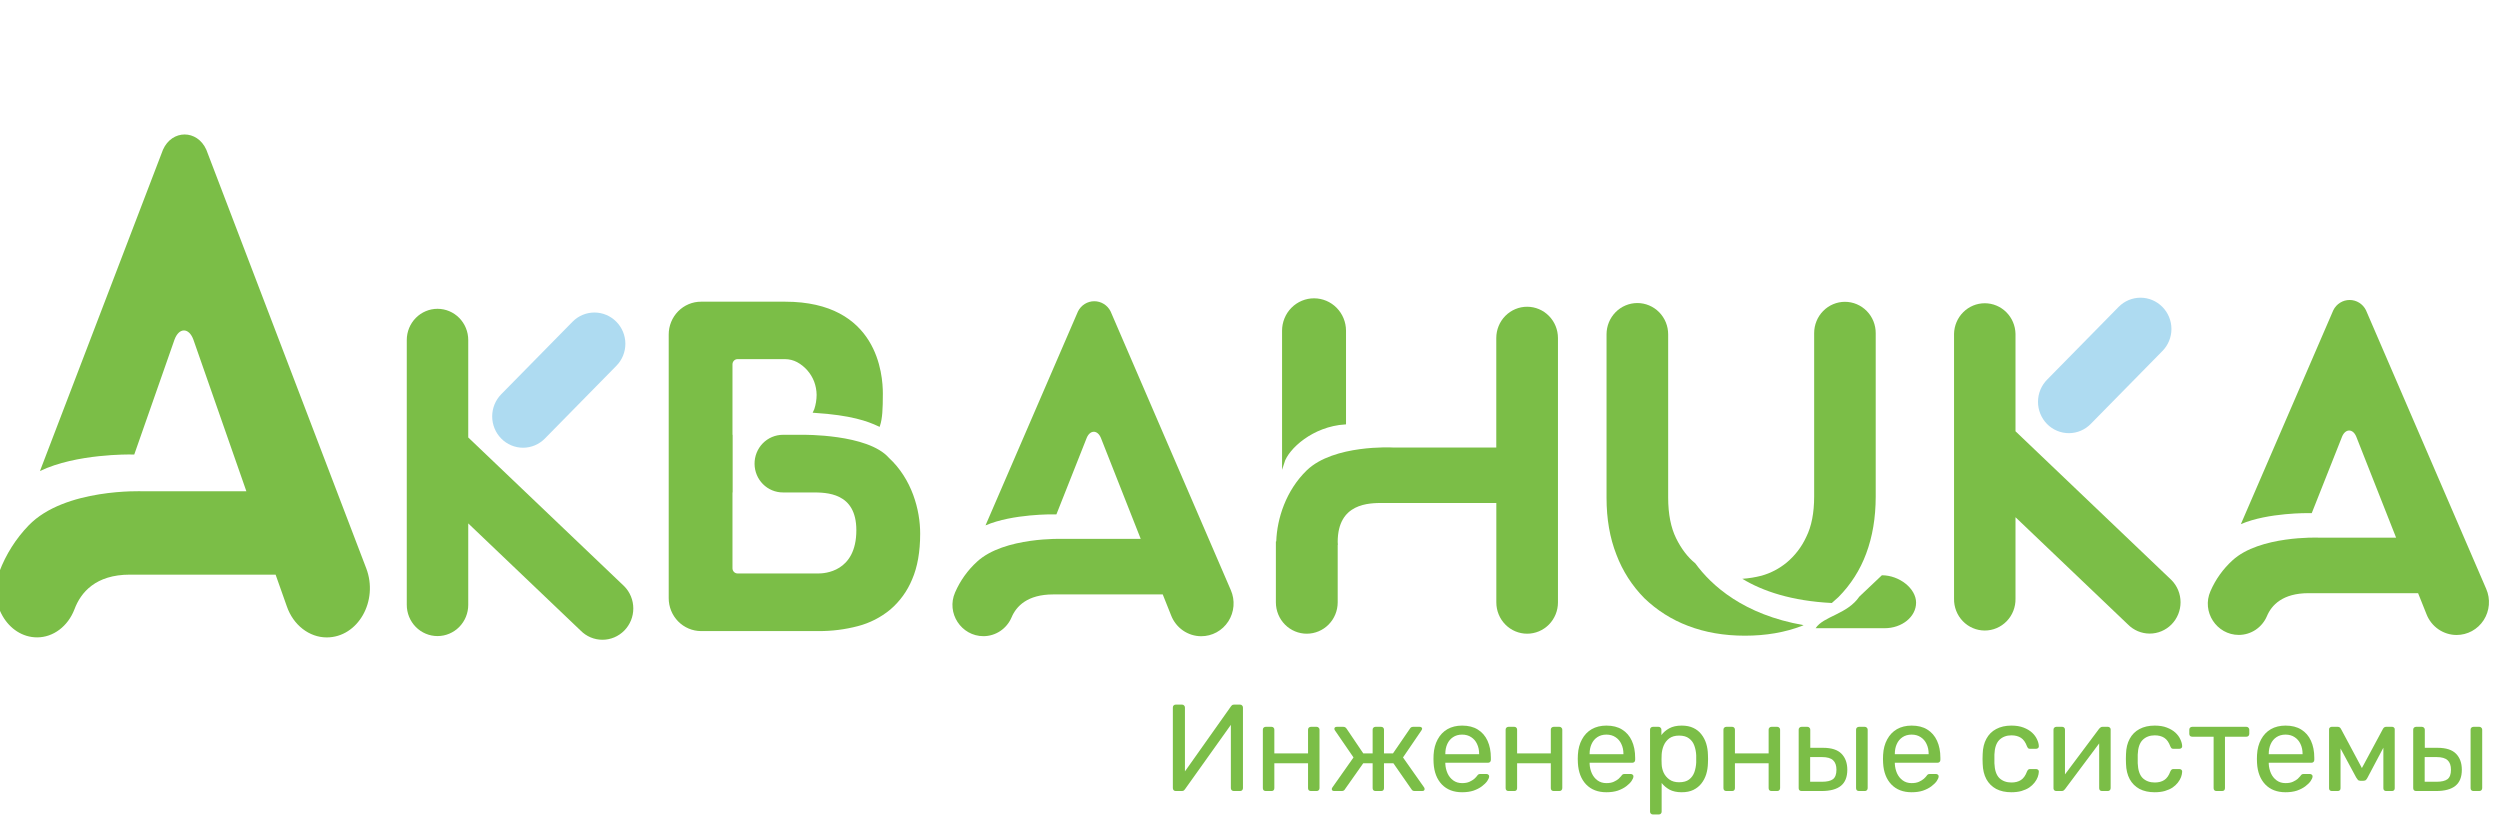 <svg width="256" height="85" viewBox="0 0 256 85" fill="none" xmlns="http://www.w3.org/2000/svg">
<g clip-path="url(#clip0_106_9731)">
<path fill-rule="evenodd" clip-rule="evenodd" d="M21.128 15.331C20.197 13.25 17.614 13.25 16.689 15.331L4.091 48.236C7.806 46.435 13.373 46.541 13.373 46.541H13.749L17.874 34.764C18.337 33.528 19.335 33.528 19.798 34.764L25.229 50.307H14.606C14.606 50.307 6.63 49.977 2.938 53.798C1.629 55.153 0.607 56.765 -0.064 58.535C-1.302 61.7 0.775 65.267 3.803 65.267C5.461 65.267 6.96 64.128 7.626 62.388C8.27 60.666 9.79 58.843 13.298 58.843H28.222L29.369 62.084C30.029 64.007 31.667 65.271 33.455 65.271C36.661 65.271 38.78 61.527 37.499 58.186L21.128 15.331Z" fill="#7BBE47"/>
<path fill-rule="evenodd" clip-rule="evenodd" d="M47.948 44.797V34.816C47.948 33.969 47.616 33.157 47.026 32.557C46.436 31.959 45.636 31.622 44.801 31.622C43.967 31.622 43.166 31.959 42.576 32.557C41.986 33.157 41.654 33.969 41.654 34.816V61.94C41.654 62.787 41.986 63.6 42.576 64.199C43.166 64.798 43.967 65.134 44.801 65.134C45.636 65.134 46.436 64.798 47.026 64.199C47.616 63.6 47.948 62.787 47.948 61.94V53.597L59.457 64.573C59.751 64.871 60.099 65.107 60.483 65.268C60.866 65.429 61.277 65.511 61.692 65.511C62.107 65.511 62.518 65.428 62.901 65.267C63.284 65.105 63.633 64.869 63.926 64.571C64.219 64.273 64.452 63.919 64.611 63.53C64.769 63.141 64.851 62.724 64.85 62.302C64.85 61.881 64.768 61.464 64.609 61.075C64.451 60.686 64.218 60.333 63.924 60.035L47.948 44.797Z" fill="#7BBE47"/>
<path fill-rule="evenodd" clip-rule="evenodd" d="M55.796 44.907L63.104 37.471C63.4 37.175 63.634 36.822 63.795 36.433C63.955 36.044 64.038 35.626 64.038 35.204C64.038 34.782 63.955 34.365 63.795 33.975C63.634 33.586 63.4 33.233 63.104 32.937C62.51 32.338 61.707 32.002 60.87 32.002C60.032 32.002 59.229 32.338 58.636 32.937L51.325 40.372C51.032 40.67 50.799 41.024 50.64 41.413C50.482 41.802 50.4 42.22 50.4 42.641C50.401 43.492 50.734 44.307 51.327 44.908C51.92 45.51 52.724 45.847 53.562 45.847C53.977 45.847 54.388 45.764 54.771 45.602C55.154 45.441 55.502 45.204 55.796 44.907V44.907Z" fill="#AEDBF1"/>
<path fill-rule="evenodd" clip-rule="evenodd" d="M90.948 46.962C88.822 44.535 82.195 44.634 82.195 44.634H80.17C79.801 44.635 79.435 44.709 79.094 44.854C78.753 44.999 78.444 45.211 78.184 45.477C77.925 45.744 77.72 46.06 77.581 46.408C77.442 46.755 77.373 47.127 77.377 47.502V47.502C77.382 48.251 77.679 48.967 78.202 49.494C78.725 50.021 79.433 50.316 80.17 50.316H83.16C84.605 50.316 87.8 50.3 87.8 54.294C87.8 58.696 84.38 58.832 83.834 58.832H75.513C75.35 58.829 75.195 58.762 75.08 58.645C74.965 58.529 74.899 58.371 74.896 58.206V50.316H74.914V44.634H74.896V37.306C74.896 37.139 74.96 36.977 75.075 36.858C75.19 36.737 75.347 36.668 75.513 36.665H80.396C80.841 36.669 81.279 36.778 81.674 36.986C82.491 37.429 83.127 38.152 83.468 39.026C83.638 39.478 83.728 39.958 83.732 40.443C83.728 40.953 83.645 41.459 83.486 41.942C83.45 42.028 83.417 42.093 83.384 42.163C87.206 42.413 88.847 43.019 90.01 43.56C90.242 42.836 90.294 41.91 90.294 40.305C90.294 38.42 89.811 31.003 80.396 31.003H71.792C71.371 31.002 70.953 31.085 70.564 31.248C70.174 31.412 69.821 31.651 69.523 31.954C69.225 32.256 68.989 32.615 68.828 33.011C68.667 33.406 68.585 33.83 68.586 34.257V61.241C68.584 61.67 68.666 62.094 68.826 62.491C68.987 62.888 69.222 63.248 69.52 63.552C69.818 63.856 70.172 64.097 70.562 64.262C70.952 64.427 71.37 64.512 71.792 64.513H83.834C85.178 64.52 86.517 64.351 87.819 64.009C89.015 63.699 90.131 63.129 91.09 62.339C92.056 61.515 92.814 60.469 93.3 59.287C93.847 58.022 94.115 56.474 94.115 54.65C94.121 52.239 93.274 49.108 90.948 46.962Z" fill="#7BBE47" stroke="#7BBE47" stroke-width="0.22" stroke-miterlimit="10"/>
<path fill-rule="evenodd" clip-rule="evenodd" d="M113.724 31.885C113.567 31.573 113.329 31.31 113.034 31.126C112.74 30.943 112.401 30.846 112.056 30.846C111.71 30.846 111.371 30.943 111.077 31.126C110.782 31.31 110.544 31.573 110.387 31.885L100.917 53.8C103.71 52.6 107.894 52.671 107.894 52.671H108.177L111.282 44.83C111.63 44.007 112.379 44.007 112.727 44.83L116.81 55.182H108.826C108.826 55.182 102.829 54.962 100.06 57.506C99.095 58.382 98.325 59.458 97.803 60.661C96.872 62.769 98.433 65.144 100.709 65.144C101.32 65.142 101.917 64.959 102.427 64.618C102.937 64.278 103.339 63.793 103.582 63.224C104.063 62.077 105.208 60.869 107.849 60.869H119.065L119.927 63.028C120.171 63.652 120.595 64.188 121.142 64.566C121.689 64.944 122.336 65.147 122.998 65.149V65.149C123.55 65.151 124.093 65.013 124.579 64.748C125.065 64.482 125.478 64.098 125.78 63.629C126.082 63.16 126.264 62.622 126.309 62.063C126.354 61.505 126.261 60.944 126.038 60.432L113.724 31.885Z" fill="#7BBE47"/>
<path fill-rule="evenodd" clip-rule="evenodd" d="M153.219 34.614V45.824H142.59C142.59 45.824 136.595 45.503 133.824 48.15C131.683 50.224 130.77 53.09 130.688 55.435C130.67 55.435 130.67 55.451 130.65 55.451V61.687C130.651 62.109 130.733 62.527 130.893 62.917C131.053 63.307 131.287 63.66 131.582 63.958C131.877 64.256 132.227 64.491 132.611 64.651C132.996 64.811 133.408 64.893 133.824 64.891V64.891C134.661 64.888 135.462 64.55 136.053 63.95C136.645 63.35 136.978 62.536 136.98 61.687V55.788H136.998C136.998 55.686 136.98 55.601 136.98 55.502C136.98 51.504 140.186 51.504 141.632 51.504H153.224V61.687C153.224 62.108 153.305 62.525 153.464 62.914C153.622 63.303 153.854 63.656 154.148 63.953C154.441 64.251 154.789 64.487 155.172 64.648C155.555 64.809 155.966 64.891 156.38 64.891V64.891C156.795 64.891 157.205 64.808 157.588 64.647C157.971 64.486 158.319 64.25 158.612 63.953C158.905 63.655 159.137 63.302 159.295 62.913C159.454 62.525 159.535 62.108 159.535 61.687V34.614C159.535 33.765 159.202 32.95 158.611 32.35C158.019 31.749 157.217 31.411 156.38 31.411V31.411C155.965 31.41 155.554 31.492 155.171 31.653C154.787 31.814 154.439 32.05 154.145 32.347C153.851 32.645 153.618 32.998 153.46 33.387C153.301 33.776 153.219 34.193 153.219 34.614V34.614Z" fill="#7BBE47"/>
<path fill-rule="evenodd" clip-rule="evenodd" d="M137.722 43.351V33.856C137.718 33.008 137.384 32.196 136.793 31.597C136.202 30.998 135.402 30.661 134.566 30.658V30.658C134.151 30.656 133.739 30.738 133.354 30.898C132.969 31.058 132.619 31.293 132.324 31.591C132.03 31.889 131.795 32.242 131.636 32.632C131.476 33.022 131.393 33.439 131.393 33.861V47.379C131.861 45.858 134.399 43.564 137.722 43.351Z" fill="#7BBE47" stroke="#7BBE47" stroke-width="0.22" stroke-miterlimit="10"/>
<path fill-rule="evenodd" clip-rule="evenodd" d="M173.596 57.685C172.822 57.06 172.167 56.2 171.635 55.122C171.102 54.044 170.82 52.644 170.82 50.956V34.235C170.82 33.814 170.739 33.397 170.58 33.009C170.422 32.62 170.189 32.267 169.896 31.969C169.603 31.672 169.255 31.436 168.872 31.275C168.489 31.114 168.079 31.031 167.664 31.031V31.031C166.828 31.032 166.025 31.369 165.434 31.97C164.842 32.571 164.51 33.385 164.51 34.235V50.984C164.51 53.129 164.842 55.067 165.523 56.802C166.155 58.473 167.128 59.99 168.378 61.251C169.663 62.492 171.183 63.456 172.845 64.083C174.591 64.757 176.534 65.094 178.675 65.095C180.837 65.095 182.8 64.757 184.539 64.083C184.591 64.065 184.641 64.032 184.689 64.014C178.545 62.945 175.255 59.961 173.596 57.685Z" fill="#7BBE47"/>
<path fill-rule="evenodd" clip-rule="evenodd" d="M188.925 30.906C188.511 30.906 188.1 30.988 187.717 31.149C187.334 31.31 186.987 31.546 186.694 31.844C186.401 32.141 186.168 32.494 186.01 32.883C185.851 33.272 185.77 33.688 185.77 34.109V50.83C185.77 52.518 185.502 53.901 184.954 54.996C184.485 56.01 183.799 56.904 182.945 57.614C182.192 58.232 181.321 58.687 180.387 58.95C179.74 59.117 179.079 59.224 178.412 59.269C180.488 60.53 183.459 61.542 187.578 61.747C187.81 61.542 188.044 61.339 188.258 61.14C189.509 59.882 190.477 58.364 191.095 56.691C191.744 54.956 192.07 53.017 192.073 50.873V34.123C192.075 33.702 191.996 33.285 191.839 32.894C191.682 32.504 191.45 32.15 191.158 31.851C190.865 31.552 190.517 31.314 190.134 31.152C189.751 30.99 189.34 30.906 188.925 30.906V30.906Z" fill="#7BBE47"/>
<path fill-rule="evenodd" clip-rule="evenodd" d="M206.387 44.163V34.183C206.37 33.347 206.031 32.551 205.443 31.966C204.855 31.381 204.064 31.053 203.241 31.053C202.417 31.053 201.626 31.381 201.038 31.966C200.45 32.551 200.111 33.347 200.094 34.183V61.307C200.086 61.732 200.161 62.154 200.315 62.549C200.47 62.944 200.7 63.304 200.993 63.607C201.286 63.911 201.636 64.152 202.022 64.316C202.408 64.481 202.822 64.566 203.241 64.566C203.659 64.566 204.074 64.481 204.459 64.316C204.845 64.152 205.195 63.911 205.488 63.607C205.781 63.304 206.011 62.944 206.166 62.549C206.32 62.154 206.395 61.732 206.387 61.307V52.964L217.896 63.941C218.489 64.542 219.293 64.88 220.131 64.879C220.969 64.879 221.772 64.541 222.365 63.939C222.957 63.337 223.29 62.521 223.289 61.671C223.289 60.82 222.956 60.004 222.363 59.403L206.387 44.163Z" fill="#7BBE47"/>
<path fill-rule="evenodd" clip-rule="evenodd" d="M214.112 43.39L221.42 35.955C221.716 35.658 221.951 35.306 222.112 34.916C222.272 34.527 222.355 34.109 222.355 33.687C222.355 33.266 222.272 32.848 222.112 32.459C221.951 32.069 221.716 31.716 221.42 31.42C220.827 30.821 220.024 30.485 219.187 30.485C218.35 30.485 217.547 30.821 216.953 31.42L209.643 38.856C209.344 39.152 209.106 39.506 208.942 39.897C208.779 40.287 208.694 40.707 208.691 41.131C208.689 41.556 208.77 41.976 208.929 42.369C209.088 42.761 209.322 43.118 209.617 43.418C209.913 43.718 210.265 43.955 210.651 44.116C211.038 44.277 211.452 44.359 211.87 44.356C212.289 44.354 212.702 44.267 213.087 44.101C213.471 43.935 213.82 43.693 214.112 43.39V43.39Z" fill="#AEDBF1"/>
<path fill-rule="evenodd" clip-rule="evenodd" d="M242.271 31.758C242.115 31.445 241.876 31.182 241.582 30.999C241.287 30.815 240.949 30.718 240.603 30.718C240.258 30.718 239.919 30.815 239.624 30.999C239.33 31.182 239.091 31.445 238.935 31.758L229.465 53.671C232.257 52.472 236.442 52.543 236.442 52.543H236.724L239.832 44.702C240.179 43.879 240.929 43.879 241.277 44.702L245.36 55.054H237.375C237.375 55.054 231.379 54.834 228.609 57.378C227.644 58.254 226.874 59.33 226.352 60.533C225.421 62.641 226.982 65.016 229.257 65.016C229.868 65.014 230.465 64.832 230.976 64.491C231.486 64.15 231.888 63.665 232.131 63.097C232.612 61.949 233.757 60.741 236.398 60.741H247.613L248.476 62.9C248.721 63.525 249.144 64.061 249.692 64.439C250.239 64.817 250.886 65.02 251.548 65.022V65.022C252.1 65.023 252.644 64.885 253.129 64.62C253.615 64.354 254.028 63.969 254.33 63.5C254.632 63.031 254.814 62.493 254.859 61.935C254.904 61.376 254.811 60.815 254.588 60.303L242.271 31.758Z" fill="#7BBE47"/>
<path fill-rule="evenodd" clip-rule="evenodd" d="M192.705 58.907L190.401 61.088C189.152 62.92 186.722 63.092 185.92 64.329H192.984C194.774 64.329 196.207 63.152 196.207 61.712C196.208 60.261 194.493 58.907 192.705 58.907Z" fill="#7BBE47"/>
<path d="M120.39 81C120.298 81 120.226 80.971 120.175 80.912C120.125 80.853 120.1 80.781 120.1 80.697V72.456C120.1 72.363 120.125 72.291 120.175 72.241C120.234 72.182 120.306 72.152 120.39 72.152H121.048C121.132 72.152 121.199 72.182 121.25 72.241C121.309 72.291 121.338 72.363 121.338 72.456V78.99L126.053 72.329C126.078 72.295 126.112 72.257 126.154 72.215C126.205 72.173 126.276 72.152 126.369 72.152H126.988C127.073 72.152 127.14 72.182 127.191 72.241C127.25 72.291 127.279 72.363 127.279 72.456V80.709C127.279 80.794 127.25 80.865 127.191 80.924C127.14 80.975 127.073 81 126.988 81H126.344C126.259 81 126.188 80.975 126.129 80.924C126.07 80.865 126.04 80.794 126.04 80.709V74.225L121.338 80.823C121.321 80.848 121.288 80.886 121.237 80.937C121.187 80.979 121.115 81 121.022 81H120.39Z" fill="#7BBE47"/>
<path d="M129.607 81C129.523 81 129.451 80.975 129.392 80.924C129.342 80.865 129.316 80.794 129.316 80.709V74.718C129.316 74.634 129.342 74.566 129.392 74.516C129.451 74.457 129.523 74.427 129.607 74.427H130.214C130.298 74.427 130.366 74.457 130.416 74.516C130.467 74.566 130.492 74.634 130.492 74.718V77.145H133.943V74.718C133.943 74.634 133.968 74.566 134.018 74.516C134.077 74.457 134.149 74.427 134.233 74.427H134.827C134.912 74.427 134.979 74.457 135.03 74.516C135.089 74.566 135.118 74.634 135.118 74.718V80.709C135.118 80.794 135.089 80.865 135.03 80.924C134.979 80.975 134.912 81 134.827 81H134.233C134.149 81 134.077 80.975 134.018 80.924C133.968 80.865 133.943 80.794 133.943 80.709V78.156H130.492V80.709C130.492 80.794 130.467 80.865 130.416 80.924C130.366 80.975 130.298 81 130.214 81H129.607Z" fill="#7BBE47"/>
<path d="M136.627 81C136.551 81 136.488 80.983 136.437 80.95C136.395 80.916 136.374 80.865 136.374 80.798C136.374 80.756 136.395 80.701 136.437 80.633L138.599 77.562L136.69 74.781C136.673 74.756 136.661 74.731 136.652 74.705C136.644 74.672 136.64 74.646 136.64 74.629C136.64 74.562 136.661 74.511 136.703 74.478C136.753 74.444 136.817 74.427 136.892 74.427H137.55C137.634 74.427 137.701 74.444 137.752 74.478C137.803 74.511 137.849 74.558 137.891 74.617L139.597 77.145H140.558V74.718C140.558 74.634 140.583 74.566 140.634 74.516C140.693 74.457 140.764 74.427 140.849 74.427H141.43C141.523 74.427 141.595 74.457 141.645 74.516C141.696 74.566 141.721 74.634 141.721 74.718V77.145H142.644L144.375 74.617C144.409 74.558 144.451 74.511 144.502 74.478C144.561 74.444 144.628 74.427 144.704 74.427H145.374C145.45 74.427 145.509 74.444 145.551 74.478C145.601 74.511 145.627 74.562 145.627 74.629C145.627 74.646 145.618 74.672 145.601 74.705C145.593 74.731 145.58 74.756 145.563 74.781L143.667 77.562L145.829 80.633C145.863 80.684 145.879 80.739 145.879 80.798C145.879 80.865 145.858 80.916 145.816 80.95C145.774 80.983 145.711 81 145.627 81H144.868C144.784 81 144.712 80.983 144.653 80.95C144.603 80.916 144.561 80.869 144.527 80.81L142.682 78.156H141.721V80.709C141.721 80.794 141.696 80.865 141.645 80.924C141.595 80.975 141.523 81 141.43 81H140.849C140.764 81 140.693 80.975 140.634 80.924C140.583 80.865 140.558 80.794 140.558 80.709V78.156H139.597L137.727 80.81C137.701 80.869 137.659 80.916 137.6 80.95C137.55 80.983 137.482 81 137.398 81H136.627Z" fill="#7BBE47"/>
<path d="M149.72 81.126C148.852 81.126 148.161 80.861 147.647 80.33C147.133 79.791 146.851 79.058 146.8 78.131C146.792 78.021 146.788 77.882 146.788 77.714C146.788 77.537 146.792 77.393 146.8 77.284C146.834 76.686 146.973 76.163 147.217 75.716C147.462 75.261 147.795 74.912 148.216 74.667C148.646 74.423 149.147 74.301 149.72 74.301C150.36 74.301 150.896 74.436 151.325 74.705C151.764 74.975 152.096 75.358 152.324 75.856C152.551 76.353 152.665 76.934 152.665 77.6V77.815C152.665 77.907 152.636 77.979 152.577 78.03C152.526 78.08 152.459 78.106 152.374 78.106H148.001C148.001 78.114 148.001 78.131 148.001 78.156C148.001 78.181 148.001 78.202 148.001 78.219C148.018 78.565 148.094 78.889 148.229 79.192C148.363 79.487 148.557 79.728 148.81 79.913C149.063 80.098 149.366 80.191 149.72 80.191C150.023 80.191 150.276 80.145 150.478 80.052C150.681 79.959 150.845 79.858 150.971 79.749C151.098 79.631 151.182 79.542 151.224 79.483C151.3 79.374 151.359 79.311 151.401 79.294C151.443 79.268 151.511 79.256 151.603 79.256H152.21C152.294 79.256 152.362 79.281 152.412 79.332C152.471 79.374 152.497 79.437 152.488 79.521C152.48 79.647 152.412 79.803 152.286 79.989C152.16 80.166 151.978 80.343 151.742 80.52C151.507 80.697 151.22 80.844 150.883 80.962C150.546 81.072 150.158 81.126 149.72 81.126ZM148.001 77.233H151.464V77.195C151.464 76.816 151.393 76.479 151.249 76.184C151.115 75.889 150.917 75.658 150.655 75.489C150.394 75.312 150.082 75.224 149.72 75.224C149.358 75.224 149.046 75.312 148.785 75.489C148.532 75.658 148.338 75.889 148.203 76.184C148.068 76.479 148.001 76.816 148.001 77.195V77.233Z" fill="#7BBE47"/>
<path d="M154.467 81C154.383 81 154.311 80.975 154.252 80.924C154.202 80.865 154.177 80.794 154.177 80.709V74.718C154.177 74.634 154.202 74.566 154.252 74.516C154.311 74.457 154.383 74.427 154.467 74.427H155.074C155.158 74.427 155.226 74.457 155.276 74.516C155.327 74.566 155.352 74.634 155.352 74.718V77.145H158.803V74.718C158.803 74.634 158.828 74.566 158.879 74.516C158.938 74.457 159.009 74.427 159.093 74.427H159.687C159.772 74.427 159.839 74.457 159.89 74.516C159.949 74.566 159.978 74.634 159.978 74.718V80.709C159.978 80.794 159.949 80.865 159.89 80.924C159.839 80.975 159.772 81 159.687 81H159.093C159.009 81 158.938 80.975 158.879 80.924C158.828 80.865 158.803 80.794 158.803 80.709V78.156H155.352V80.709C155.352 80.794 155.327 80.865 155.276 80.924C155.226 80.975 155.158 81 155.074 81H154.467Z" fill="#7BBE47"/>
<path d="M164.495 81.126C163.627 81.126 162.936 80.861 162.422 80.33C161.908 79.791 161.626 79.058 161.576 78.131C161.567 78.021 161.563 77.882 161.563 77.714C161.563 77.537 161.567 77.393 161.576 77.284C161.609 76.686 161.748 76.163 161.993 75.716C162.237 75.261 162.57 74.912 162.991 74.667C163.421 74.423 163.922 74.301 164.495 74.301C165.136 74.301 165.671 74.436 166.101 74.705C166.539 74.975 166.872 75.358 167.099 75.856C167.327 76.353 167.44 76.934 167.44 77.6V77.815C167.44 77.907 167.411 77.979 167.352 78.03C167.301 78.08 167.234 78.106 167.15 78.106H162.776C162.776 78.114 162.776 78.131 162.776 78.156C162.776 78.181 162.776 78.202 162.776 78.219C162.793 78.565 162.869 78.889 163.004 79.192C163.139 79.487 163.333 79.728 163.585 79.913C163.838 80.098 164.141 80.191 164.495 80.191C164.799 80.191 165.052 80.145 165.254 80.052C165.456 79.959 165.62 79.858 165.747 79.749C165.873 79.631 165.957 79.542 166 79.483C166.075 79.374 166.134 79.311 166.176 79.294C166.219 79.268 166.286 79.256 166.379 79.256H166.985C167.07 79.256 167.137 79.281 167.188 79.332C167.247 79.374 167.272 79.437 167.264 79.521C167.255 79.647 167.188 79.803 167.061 79.989C166.935 80.166 166.754 80.343 166.518 80.52C166.282 80.697 165.995 80.844 165.658 80.962C165.321 81.072 164.934 81.126 164.495 81.126ZM162.776 77.233H166.24V77.195C166.24 76.816 166.168 76.479 166.025 76.184C165.89 75.889 165.692 75.658 165.431 75.489C165.17 75.312 164.858 75.224 164.495 75.224C164.133 75.224 163.821 75.312 163.56 75.489C163.307 75.658 163.113 75.889 162.979 76.184C162.844 76.479 162.776 76.816 162.776 77.195V77.233Z" fill="#7BBE47"/>
<path d="M169.255 83.402C169.171 83.402 169.099 83.372 169.04 83.313C168.99 83.263 168.964 83.195 168.964 83.111V74.718C168.964 74.634 168.99 74.566 169.04 74.516C169.099 74.457 169.171 74.427 169.255 74.427H169.837C169.921 74.427 169.988 74.457 170.039 74.516C170.098 74.566 170.127 74.634 170.127 74.718V75.274C170.33 74.996 170.599 74.764 170.936 74.579C171.273 74.394 171.695 74.301 172.2 74.301C172.672 74.301 173.072 74.381 173.401 74.541C173.738 74.701 174.012 74.92 174.223 75.198C174.442 75.476 174.606 75.792 174.716 76.146C174.825 76.5 174.884 76.879 174.893 77.284C174.901 77.419 174.905 77.562 174.905 77.714C174.905 77.865 174.901 78.009 174.893 78.143C174.884 78.539 174.825 78.919 174.716 79.281C174.606 79.635 174.442 79.951 174.223 80.229C174.012 80.499 173.738 80.718 173.401 80.886C173.072 81.046 172.672 81.126 172.2 81.126C171.712 81.126 171.299 81.038 170.962 80.861C170.633 80.676 170.363 80.448 170.153 80.178V83.111C170.153 83.195 170.127 83.263 170.077 83.313C170.026 83.372 169.955 83.402 169.862 83.402H169.255ZM171.935 80.103C172.373 80.103 172.714 80.01 172.959 79.825C173.211 79.631 173.393 79.382 173.502 79.079C173.612 78.767 173.675 78.434 173.692 78.08C173.7 77.836 173.7 77.591 173.692 77.347C173.675 76.993 173.612 76.665 173.502 76.361C173.393 76.049 173.211 75.801 172.959 75.615C172.714 75.422 172.373 75.325 171.935 75.325C171.522 75.325 171.185 75.422 170.924 75.615C170.671 75.809 170.481 76.058 170.355 76.361C170.237 76.656 170.169 76.96 170.153 77.271C170.144 77.406 170.14 77.566 170.14 77.752C170.14 77.937 170.144 78.101 170.153 78.245C170.161 78.539 170.228 78.83 170.355 79.117C170.49 79.403 170.688 79.639 170.949 79.825C171.21 80.01 171.539 80.103 171.935 80.103Z" fill="#7BBE47"/>
<path d="M176.772 81C176.688 81 176.616 80.975 176.557 80.924C176.507 80.865 176.481 80.794 176.481 80.709V74.718C176.481 74.634 176.507 74.566 176.557 74.516C176.616 74.457 176.688 74.427 176.772 74.427H177.379C177.463 74.427 177.531 74.457 177.581 74.516C177.632 74.566 177.657 74.634 177.657 74.718V77.145H181.108V74.718C181.108 74.634 181.133 74.566 181.183 74.516C181.242 74.457 181.314 74.427 181.398 74.427H181.992C182.077 74.427 182.144 74.457 182.195 74.516C182.254 74.566 182.283 74.634 182.283 74.718V80.709C182.283 80.794 182.254 80.865 182.195 80.924C182.144 80.975 182.077 81 181.992 81H181.398C181.314 81 181.242 80.975 181.183 80.924C181.133 80.865 181.108 80.794 181.108 80.709V78.156H177.657V80.709C177.657 80.794 177.632 80.865 177.581 80.924C177.531 80.975 177.463 81 177.379 81H176.772Z" fill="#7BBE47"/>
<path d="M184.475 81C184.39 81 184.319 80.975 184.26 80.924C184.209 80.865 184.184 80.794 184.184 80.709V74.718C184.184 74.634 184.209 74.566 184.26 74.516C184.319 74.457 184.39 74.427 184.475 74.427H185.081C185.166 74.427 185.233 74.457 185.284 74.516C185.343 74.566 185.372 74.634 185.372 74.718V76.576H186.687C187.546 76.576 188.174 76.778 188.57 77.183C188.966 77.587 189.164 78.135 189.164 78.826C189.164 79.567 188.945 80.115 188.507 80.469C188.069 80.823 187.411 81 186.535 81H184.475ZM185.359 80.052H186.573C187.087 80.052 187.462 79.963 187.698 79.787C187.934 79.601 188.052 79.281 188.052 78.826C188.052 78.388 187.938 78.063 187.71 77.853C187.483 77.634 187.104 77.524 186.573 77.524H185.359V80.052ZM190.352 81C190.268 81 190.196 80.975 190.137 80.924C190.087 80.865 190.061 80.794 190.061 80.709V74.718C190.061 74.634 190.087 74.566 190.137 74.516C190.196 74.457 190.268 74.427 190.352 74.427H190.959C191.043 74.427 191.111 74.457 191.161 74.516C191.22 74.566 191.25 74.634 191.25 74.718V80.709C191.25 80.794 191.22 80.865 191.161 80.924C191.111 80.975 191.043 81 190.959 81H190.352Z" fill="#7BBE47"/>
<path d="M195.749 81.126C194.882 81.126 194.191 80.861 193.677 80.33C193.162 79.791 192.88 79.058 192.83 78.131C192.821 78.021 192.817 77.882 192.817 77.714C192.817 77.537 192.821 77.393 192.83 77.284C192.863 76.686 193.002 76.163 193.247 75.716C193.491 75.261 193.824 74.912 194.245 74.667C194.675 74.423 195.176 74.301 195.749 74.301C196.39 74.301 196.925 74.436 197.355 74.705C197.793 74.975 198.126 75.358 198.353 75.856C198.581 76.353 198.695 76.934 198.695 77.6V77.815C198.695 77.907 198.665 77.979 198.606 78.03C198.555 78.08 198.488 78.106 198.404 78.106H194.03C194.03 78.114 194.03 78.131 194.03 78.156C194.03 78.181 194.03 78.202 194.03 78.219C194.047 78.565 194.123 78.889 194.258 79.192C194.393 79.487 194.587 79.728 194.839 79.913C195.092 80.098 195.396 80.191 195.749 80.191C196.053 80.191 196.306 80.145 196.508 80.052C196.71 79.959 196.874 79.858 197.001 79.749C197.127 79.631 197.211 79.542 197.254 79.483C197.329 79.374 197.388 79.311 197.431 79.294C197.473 79.268 197.54 79.256 197.633 79.256H198.24C198.324 79.256 198.391 79.281 198.442 79.332C198.501 79.374 198.526 79.437 198.518 79.521C198.509 79.647 198.442 79.803 198.315 79.989C198.189 80.166 198.008 80.343 197.772 80.52C197.536 80.697 197.249 80.844 196.912 80.962C196.575 81.072 196.188 81.126 195.749 81.126ZM194.03 77.233H197.494V77.195C197.494 76.816 197.422 76.479 197.279 76.184C197.144 75.889 196.946 75.658 196.685 75.489C196.424 75.312 196.112 75.224 195.749 75.224C195.387 75.224 195.075 75.312 194.814 75.489C194.561 75.658 194.367 75.889 194.233 76.184C194.098 76.479 194.03 76.816 194.03 77.195V77.233Z" fill="#7BBE47"/>
<path d="M205.959 81.126C205.36 81.126 204.842 81.013 204.404 80.785C203.974 80.549 203.641 80.216 203.405 79.787C203.169 79.348 203.043 78.826 203.026 78.219C203.018 78.093 203.013 77.924 203.013 77.714C203.013 77.503 203.018 77.334 203.026 77.208C203.043 76.601 203.169 76.083 203.405 75.653C203.641 75.215 203.974 74.882 204.404 74.655C204.842 74.419 205.36 74.301 205.959 74.301C206.447 74.301 206.864 74.368 207.21 74.503C207.564 74.638 207.854 74.811 208.082 75.021C208.31 75.232 208.478 75.46 208.588 75.704C208.706 75.948 208.769 76.18 208.777 76.399C208.786 76.483 208.76 76.551 208.701 76.601C208.642 76.652 208.571 76.677 208.486 76.677H207.88C207.796 76.677 207.732 76.66 207.69 76.627C207.648 76.585 207.606 76.517 207.564 76.424C207.412 76.011 207.206 75.721 206.944 75.552C206.683 75.384 206.359 75.299 205.971 75.299C205.466 75.299 205.053 75.455 204.732 75.767C204.421 76.079 204.252 76.58 204.227 77.271C204.218 77.575 204.218 77.87 204.227 78.156C204.252 78.855 204.421 79.361 204.732 79.673C205.053 79.976 205.466 80.128 205.971 80.128C206.359 80.128 206.683 80.044 206.944 79.875C207.206 79.707 207.412 79.416 207.564 79.003C207.606 78.91 207.648 78.847 207.69 78.813C207.732 78.771 207.796 78.75 207.88 78.75H208.486C208.571 78.75 208.642 78.775 208.701 78.826C208.76 78.876 208.786 78.944 208.777 79.028C208.769 79.205 208.731 79.386 208.663 79.572C208.596 79.757 208.486 79.947 208.335 80.141C208.192 80.326 208.01 80.494 207.791 80.646C207.572 80.789 207.307 80.907 206.995 81C206.692 81.084 206.346 81.126 205.959 81.126Z" fill="#7BBE47"/>
<path d="M210.556 81C210.481 81 210.413 80.975 210.354 80.924C210.304 80.865 210.278 80.802 210.278 80.735V74.718C210.278 74.634 210.304 74.566 210.354 74.516C210.413 74.457 210.485 74.427 210.569 74.427H211.176C211.26 74.427 211.327 74.457 211.378 74.516C211.429 74.566 211.454 74.634 211.454 74.718V80.077L211.125 79.736L214.955 74.617C214.997 74.566 215.044 74.524 215.094 74.49C215.145 74.448 215.208 74.427 215.284 74.427H215.865C215.933 74.427 215.992 74.453 216.042 74.503C216.101 74.554 216.131 74.613 216.131 74.68V80.709C216.131 80.794 216.101 80.865 216.042 80.924C215.992 80.975 215.924 81 215.84 81H215.246C215.153 81 215.081 80.975 215.031 80.924C214.98 80.865 214.955 80.794 214.955 80.709V75.666L215.309 75.653L211.454 80.81C211.42 80.853 211.378 80.895 211.327 80.937C211.277 80.979 211.209 81 211.125 81H210.556Z" fill="#7BBE47"/>
<path d="M220.635 81.126C220.037 81.126 219.519 81.013 219.08 80.785C218.651 80.549 218.318 80.216 218.082 79.787C217.846 79.348 217.719 78.826 217.703 78.219C217.694 78.093 217.69 77.924 217.69 77.714C217.69 77.503 217.694 77.334 217.703 77.208C217.719 76.601 217.846 76.083 218.082 75.653C218.318 75.215 218.651 74.882 219.08 74.655C219.519 74.419 220.037 74.301 220.635 74.301C221.124 74.301 221.541 74.368 221.886 74.503C222.24 74.638 222.531 74.811 222.759 75.021C222.986 75.232 223.155 75.46 223.264 75.704C223.382 75.948 223.445 76.18 223.454 76.399C223.462 76.483 223.437 76.551 223.378 76.601C223.319 76.652 223.247 76.677 223.163 76.677H222.556C222.472 76.677 222.409 76.66 222.367 76.627C222.325 76.585 222.282 76.517 222.24 76.424C222.089 76.011 221.882 75.721 221.621 75.552C221.36 75.384 221.035 75.299 220.648 75.299C220.142 75.299 219.729 75.455 219.409 75.767C219.097 76.079 218.929 76.58 218.903 77.271C218.895 77.575 218.895 77.87 218.903 78.156C218.929 78.855 219.097 79.361 219.409 79.673C219.729 79.976 220.142 80.128 220.648 80.128C221.035 80.128 221.36 80.044 221.621 79.875C221.882 79.707 222.089 79.416 222.24 79.003C222.282 78.91 222.325 78.847 222.367 78.813C222.409 78.771 222.472 78.75 222.556 78.75H223.163C223.247 78.75 223.319 78.775 223.378 78.826C223.437 78.876 223.462 78.944 223.454 79.028C223.445 79.205 223.407 79.386 223.34 79.572C223.273 79.757 223.163 79.947 223.011 80.141C222.868 80.326 222.687 80.494 222.468 80.646C222.249 80.789 221.983 80.907 221.672 81C221.368 81.084 221.023 81.126 220.635 81.126Z" fill="#7BBE47"/>
<path d="M226.965 81C226.88 81 226.809 80.975 226.75 80.924C226.699 80.865 226.674 80.794 226.674 80.709V75.439H224.475C224.39 75.439 224.319 75.413 224.26 75.363C224.209 75.304 224.184 75.232 224.184 75.148V74.718C224.184 74.634 224.209 74.566 224.26 74.516C224.319 74.457 224.39 74.427 224.475 74.427H230.036C230.12 74.427 230.188 74.457 230.238 74.516C230.297 74.566 230.327 74.634 230.327 74.718V75.148C230.327 75.232 230.297 75.304 230.238 75.363C230.188 75.413 230.12 75.439 230.036 75.439H227.837V80.709C227.837 80.794 227.811 80.865 227.761 80.924C227.71 80.975 227.639 81 227.546 81H226.965Z" fill="#7BBE47"/>
<path d="M234.039 81.126C233.171 81.126 232.48 80.861 231.966 80.33C231.452 79.791 231.17 79.058 231.12 78.131C231.111 78.021 231.107 77.882 231.107 77.714C231.107 77.537 231.111 77.393 231.12 77.284C231.153 76.686 231.292 76.163 231.537 75.716C231.781 75.261 232.114 74.912 232.535 74.667C232.965 74.423 233.466 74.301 234.039 74.301C234.68 74.301 235.215 74.436 235.645 74.705C236.083 74.975 236.416 75.358 236.643 75.856C236.871 76.353 236.984 76.934 236.984 77.6V77.815C236.984 77.907 236.955 77.979 236.896 78.03C236.845 78.08 236.778 78.106 236.694 78.106H232.32C232.32 78.114 232.32 78.131 232.32 78.156C232.32 78.181 232.32 78.202 232.32 78.219C232.337 78.565 232.413 78.889 232.548 79.192C232.683 79.487 232.876 79.728 233.129 79.913C233.382 80.098 233.685 80.191 234.039 80.191C234.343 80.191 234.596 80.145 234.798 80.052C235 79.959 235.164 79.858 235.291 79.749C235.417 79.631 235.501 79.542 235.544 79.483C235.619 79.374 235.678 79.311 235.72 79.294C235.763 79.268 235.83 79.256 235.923 79.256H236.529C236.614 79.256 236.681 79.281 236.732 79.332C236.791 79.374 236.816 79.437 236.808 79.521C236.799 79.647 236.732 79.803 236.605 79.989C236.479 80.166 236.298 80.343 236.062 80.52C235.826 80.697 235.539 80.844 235.202 80.962C234.865 81.072 234.478 81.126 234.039 81.126ZM232.32 77.233H235.784V77.195C235.784 76.816 235.712 76.479 235.569 76.184C235.434 75.889 235.236 75.658 234.975 75.489C234.713 75.312 234.402 75.224 234.039 75.224C233.677 75.224 233.365 75.312 233.104 75.489C232.851 75.658 232.657 75.889 232.523 76.184C232.388 76.479 232.32 76.816 232.32 77.195V77.233Z" fill="#7BBE47"/>
<path d="M238.774 81C238.69 81 238.622 80.975 238.572 80.924C238.521 80.874 238.496 80.806 238.496 80.722V74.667C238.496 74.6 238.521 74.545 238.572 74.503C238.631 74.453 238.69 74.427 238.749 74.427H239.393C239.528 74.427 239.633 74.495 239.709 74.629L241.858 78.649L244.019 74.629C244.095 74.495 244.201 74.427 244.335 74.427H244.967C245.035 74.427 245.094 74.453 245.144 74.503C245.195 74.545 245.22 74.6 245.22 74.667V80.722C245.22 80.806 245.195 80.874 245.144 80.924C245.094 80.975 245.031 81 244.955 81H244.335C244.251 81 244.184 80.975 244.133 80.924C244.083 80.874 244.057 80.806 244.057 80.722V75.679L244.5 75.729L242.439 79.622C242.397 79.707 242.347 79.782 242.288 79.85C242.229 79.917 242.14 79.951 242.022 79.951H241.694C241.584 79.951 241.5 79.917 241.441 79.85C241.382 79.782 241.327 79.707 241.277 79.622L239.279 75.919L239.671 75.881V80.722C239.671 80.806 239.646 80.874 239.595 80.924C239.545 80.975 239.478 81 239.393 81H238.774Z" fill="#7BBE47"/>
<path d="M247.402 81C247.318 81 247.246 80.975 247.188 80.924C247.137 80.865 247.112 80.794 247.112 80.709V74.718C247.112 74.634 247.137 74.566 247.188 74.516C247.246 74.457 247.318 74.427 247.402 74.427H248.009C248.093 74.427 248.161 74.457 248.211 74.516C248.27 74.566 248.3 74.634 248.3 74.718V76.576H249.614C250.474 76.576 251.102 76.778 251.498 77.183C251.894 77.587 252.092 78.135 252.092 78.826C252.092 79.567 251.873 80.115 251.434 80.469C250.996 80.823 250.339 81 249.463 81H247.402ZM248.287 80.052H249.501C250.015 80.052 250.39 79.963 250.626 79.787C250.861 79.601 250.979 79.281 250.979 78.826C250.979 78.388 250.866 78.063 250.638 77.853C250.411 77.634 250.031 77.524 249.501 77.524H248.287V80.052ZM253.28 81C253.196 81 253.124 80.975 253.065 80.924C253.014 80.865 252.989 80.794 252.989 80.709V74.718C252.989 74.634 253.014 74.566 253.065 74.516C253.124 74.457 253.196 74.427 253.28 74.427H253.887C253.971 74.427 254.038 74.457 254.089 74.516C254.148 74.566 254.177 74.634 254.177 74.718V80.709C254.177 80.794 254.148 80.865 254.089 80.924C254.038 80.975 253.971 81 253.887 81H253.28Z" fill="#7BBE47"/>
</g>
<defs>
<clipPath id="clip0_106_9731">
<rect width="256" height="85" fill="white"/>
</clipPath>
</defs>
</svg>
